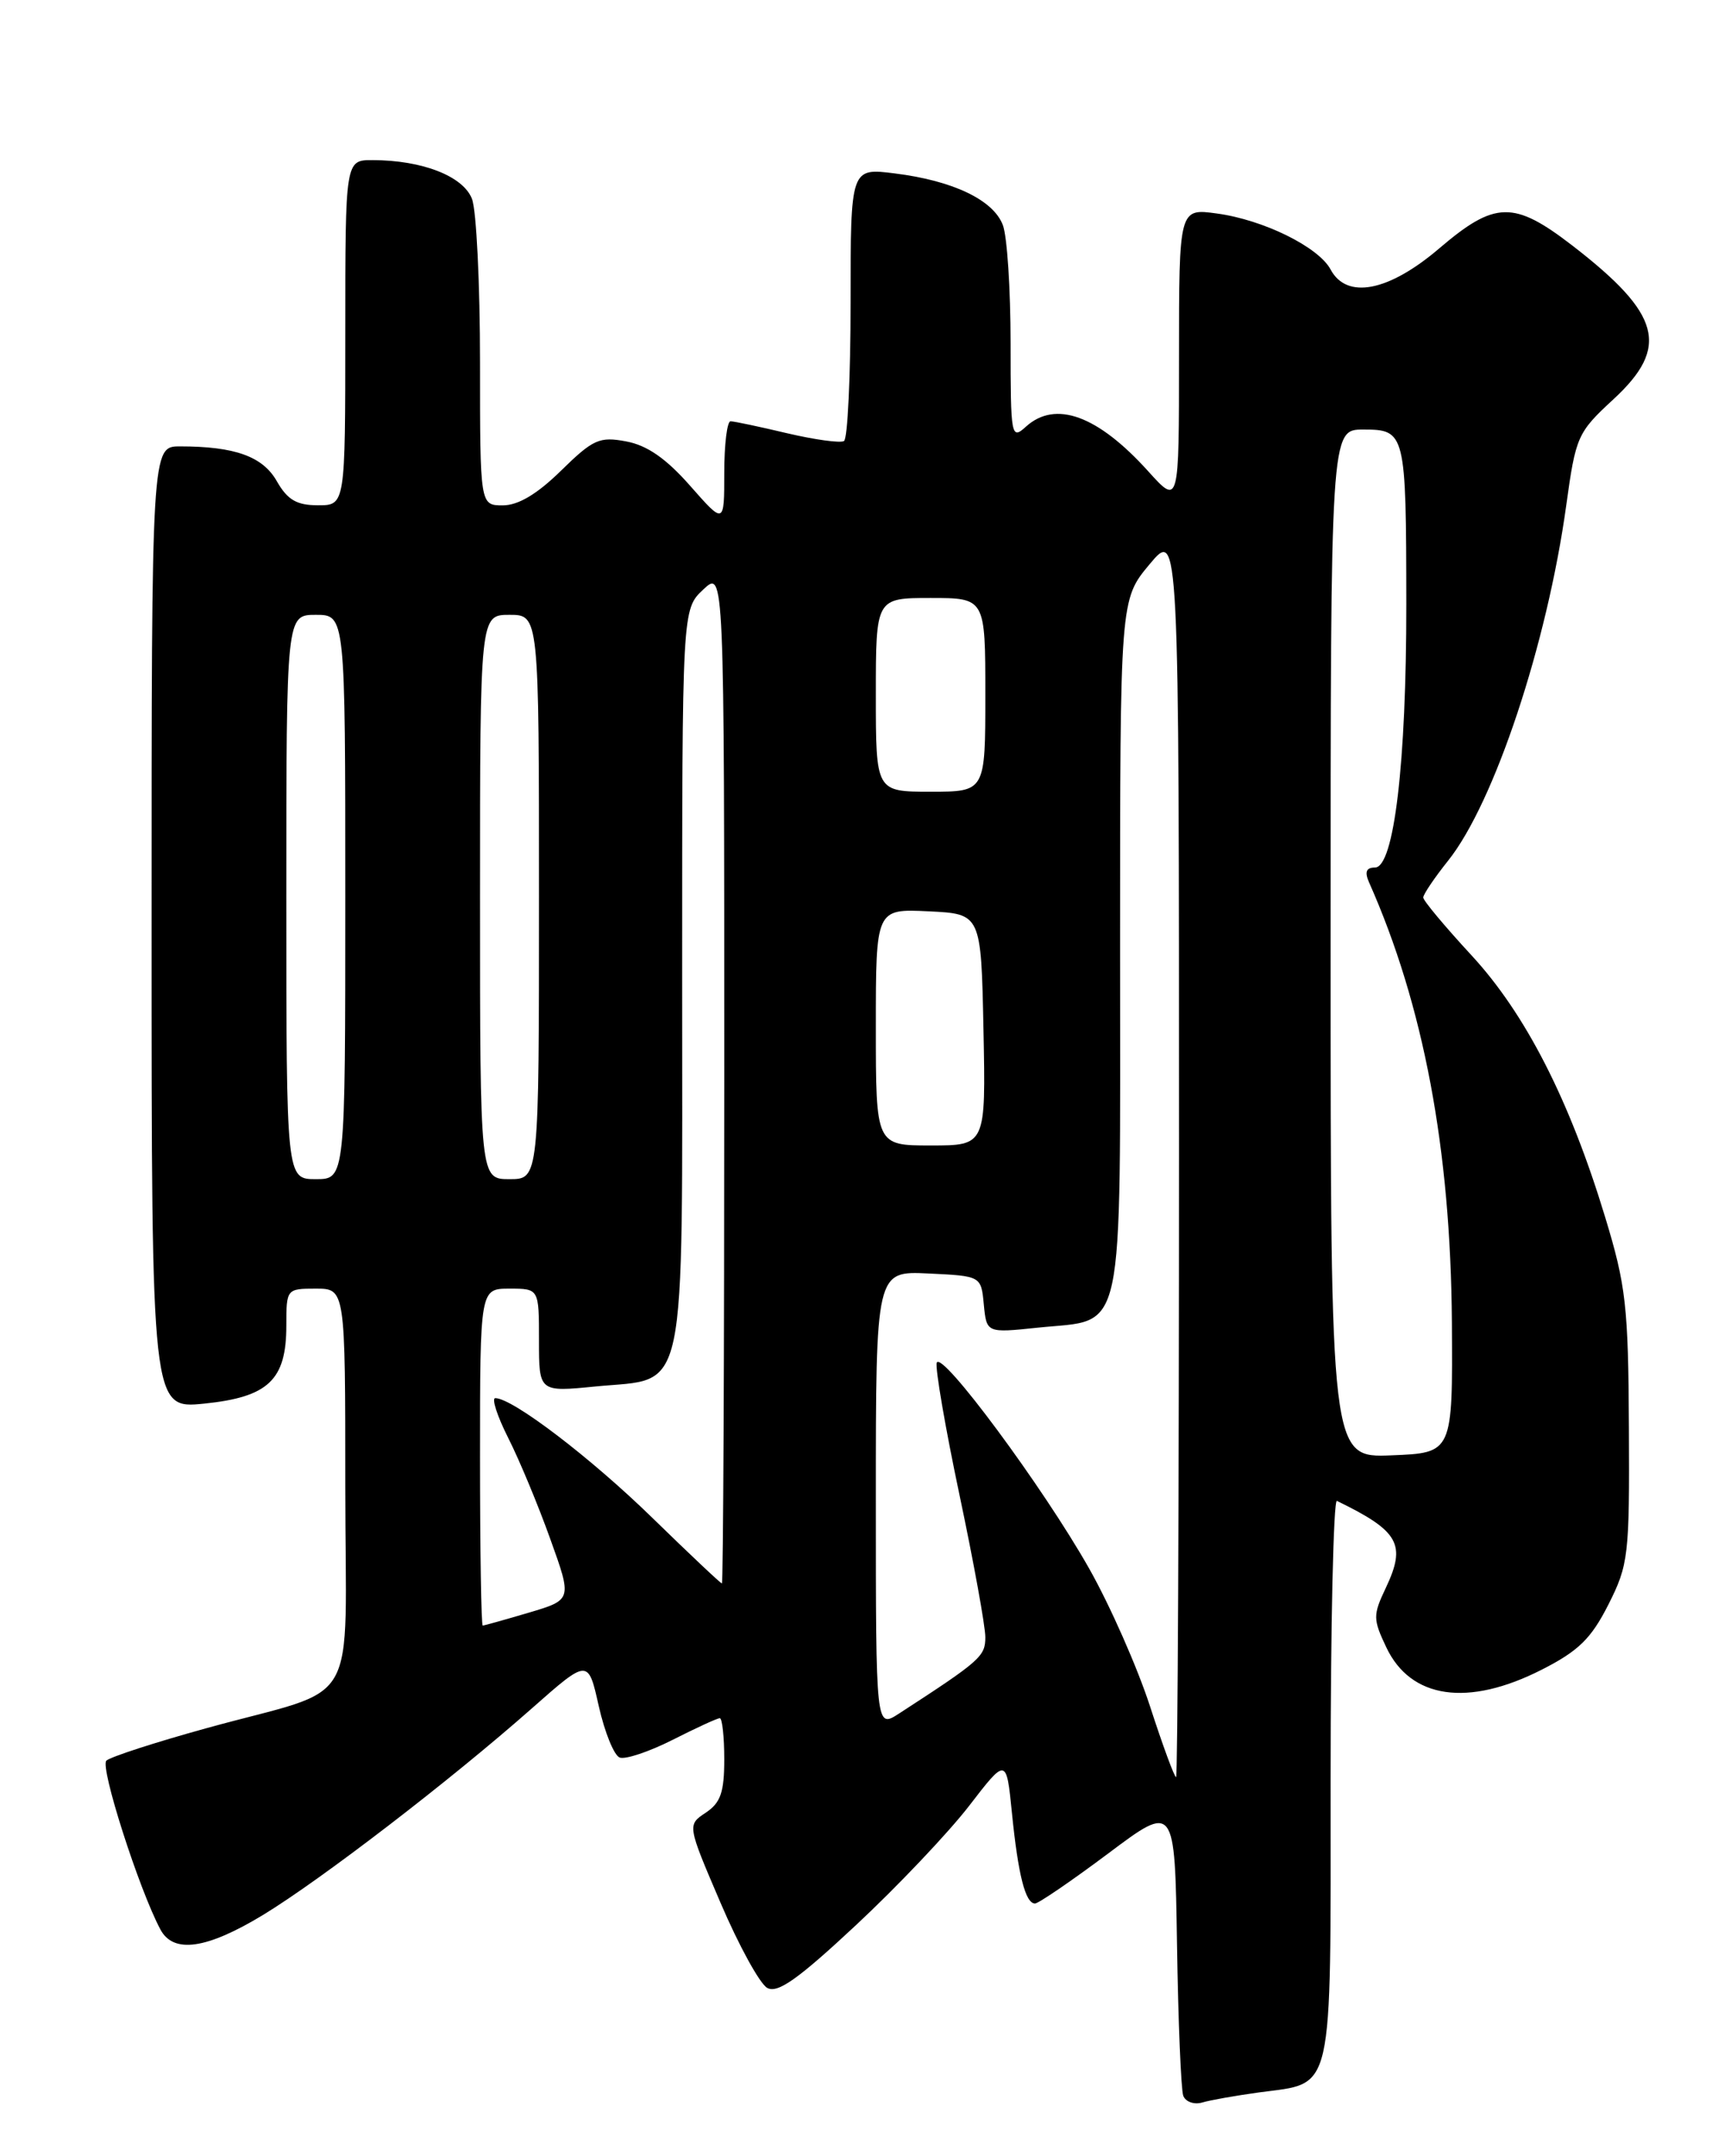 <?xml version="1.0" encoding="UTF-8" standalone="no"?>
<!DOCTYPE svg PUBLIC "-//W3C//DTD SVG 1.1//EN" "http://www.w3.org/Graphics/SVG/1.1/DTD/svg11.dtd" >
<svg xmlns="http://www.w3.org/2000/svg" xmlns:xlink="http://www.w3.org/1999/xlink" version="1.1" viewBox="0 0 204 256">
 <g >
 <path fill="currentColor"
d=" M 149.50 248.43 C 158.47 247.22 158.00 249.26 158.00 211.26 C 158.00 192.88 158.34 178.00 158.75 178.20 C 166.15 181.80 167.01 183.35 164.54 188.56 C 163.02 191.76 163.03 192.25 164.61 195.58 C 167.51 201.71 174.31 202.69 183.05 198.25 C 187.44 196.02 188.93 194.56 190.98 190.52 C 193.37 185.78 193.50 184.73 193.42 169.52 C 193.35 155.05 193.07 152.63 190.60 144.51 C 186.37 130.57 181.12 120.32 174.68 113.37 C 171.56 109.99 169.00 106.93 169.00 106.56 C 169.00 106.19 170.33 104.22 171.95 102.19 C 177.43 95.34 183.71 76.44 185.98 60.00 C 187.11 51.81 187.31 51.35 191.58 47.41 C 198.30 41.20 197.25 37.30 186.70 29.15 C 179.75 23.80 177.52 23.84 170.89 29.50 C 164.89 34.62 159.92 35.59 158.00 32.00 C 156.57 29.33 150.04 26.10 144.50 25.35 C 140.00 24.73 140.00 24.73 140.00 42.37 C 140.00 60.01 140.00 60.01 136.33 55.94 C 130.34 49.31 125.33 47.49 121.83 50.65 C 120.07 52.25 120.00 51.88 120.00 40.72 C 120.00 34.35 119.59 28.04 119.08 26.72 C 117.95 23.74 113.16 21.45 106.25 20.59 C 101.00 19.93 101.00 19.93 101.00 35.91 C 101.00 44.69 100.65 52.10 100.22 52.36 C 99.80 52.63 96.76 52.21 93.47 51.44 C 90.19 50.66 87.16 50.02 86.75 50.02 C 86.34 50.01 86.00 52.76 86.00 56.14 C 86.00 62.28 86.00 62.28 81.95 57.68 C 79.10 54.44 76.84 52.87 74.36 52.41 C 71.18 51.81 70.43 52.15 66.63 55.87 C 63.79 58.66 61.54 60.00 59.71 60.00 C 57.00 60.00 57.00 60.00 57.00 43.07 C 57.00 33.75 56.57 25.00 56.05 23.63 C 55.02 20.92 50.15 19.02 44.25 19.01 C 41.00 19.00 41.00 19.00 41.00 39.50 C 41.00 60.00 41.00 60.00 37.75 59.99 C 35.23 59.99 34.14 59.35 32.88 57.15 C 31.21 54.19 27.89 53.00 21.38 53.00 C 18.00 53.00 18.00 53.00 18.00 110.14 C 18.00 167.28 18.00 167.28 24.25 166.65 C 31.87 165.87 34.00 163.85 34.00 157.39 C 34.00 153.04 34.03 153.00 37.50 153.00 C 41.00 153.00 41.00 153.00 41.00 176.52 C 41.00 203.73 43.12 200.04 24.50 205.19 C 18.45 206.86 13.11 208.59 12.63 209.04 C 11.84 209.77 16.51 224.34 19.05 229.09 C 20.60 231.99 24.54 231.42 31.25 227.35 C 38.15 223.15 53.43 211.42 63.17 202.82 C 69.84 196.93 69.84 196.93 71.10 202.57 C 71.80 205.67 72.91 208.41 73.58 208.67 C 74.25 208.93 77.08 207.98 79.87 206.57 C 82.65 205.16 85.17 204.00 85.47 204.00 C 85.76 204.00 86.00 206.20 86.00 208.88 C 86.00 212.80 85.57 214.04 83.80 215.22 C 81.60 216.68 81.60 216.68 85.55 225.90 C 87.72 230.98 90.22 235.53 91.10 236.02 C 92.33 236.71 94.75 235.00 101.65 228.56 C 106.57 223.97 112.60 217.61 115.05 214.44 C 119.50 208.66 119.50 208.66 120.16 215.26 C 120.90 222.62 121.76 226.00 122.90 226.00 C 123.31 226.00 127.22 223.33 131.58 220.07 C 139.50 214.13 139.50 214.13 139.76 230.82 C 139.90 239.99 140.24 248.09 140.50 248.82 C 140.77 249.54 141.78 249.91 142.75 249.63 C 143.71 249.34 146.75 248.81 149.50 248.43 Z  M 136.56 202.60 C 135.06 197.98 131.81 190.62 129.34 186.25 C 123.90 176.62 111.76 160.22 111.23 161.80 C 111.03 162.42 112.24 169.48 113.93 177.48 C 115.62 185.48 117.00 193.08 117.00 194.38 C 117.00 196.66 116.44 197.16 106.75 203.45 C 104.00 205.23 104.00 205.23 104.00 178.07 C 104.00 150.90 104.00 150.90 110.25 151.20 C 116.50 151.50 116.50 151.50 116.82 154.88 C 117.15 158.27 117.15 158.27 123.25 157.63 C 133.72 156.54 133.00 159.85 133.00 112.44 C 133.00 71.19 133.00 71.19 136.50 67.00 C 140.00 62.81 140.00 62.81 140.00 136.91 C 140.00 177.66 139.84 211.00 139.65 211.00 C 139.45 211.00 138.06 207.22 136.56 202.60 Z  M 57.00 173.00 C 57.00 153.00 57.00 153.00 60.50 153.00 C 64.00 153.00 64.00 153.00 64.00 159.14 C 64.00 165.28 64.00 165.28 70.75 164.61 C 81.74 163.54 81.00 167.04 81.00 116.06 C 81.00 72.35 81.00 72.35 83.50 70.00 C 86.00 67.65 86.00 67.65 86.00 127.83 C 86.00 160.92 85.88 188.00 85.72 188.00 C 85.57 188.00 81.86 184.50 77.47 180.22 C 70.15 173.08 60.87 166.00 58.81 166.00 C 58.35 166.00 59.04 168.14 60.36 170.75 C 61.68 173.36 63.92 178.75 65.34 182.72 C 67.94 189.94 67.94 189.94 62.79 191.47 C 59.95 192.31 57.49 193.00 57.32 193.00 C 57.14 193.00 57.00 184.00 57.00 173.00 Z  M 158.00 112.04 C 158.00 51.00 158.00 51.00 161.88 51.00 C 166.89 51.00 166.97 51.32 166.99 71.71 C 167.00 90.59 165.53 103.00 163.27 103.00 C 162.23 103.00 162.02 103.52 162.56 104.75 C 169.04 119.33 172.26 136.45 172.40 157.00 C 172.50 172.50 172.50 172.50 165.25 172.79 C 158.00 173.09 158.00 173.09 158.00 112.04 Z  M 34.00 106.50 C 34.00 73.00 34.00 73.00 37.50 73.00 C 41.00 73.00 41.00 73.00 41.00 106.50 C 41.00 140.00 41.00 140.00 37.50 140.00 C 34.00 140.00 34.00 140.00 34.00 106.50 Z  M 57.00 106.50 C 57.00 73.00 57.00 73.00 60.50 73.00 C 64.00 73.00 64.00 73.00 64.00 106.50 C 64.00 140.00 64.00 140.00 60.50 140.00 C 57.00 140.00 57.00 140.00 57.00 106.50 Z  M 104.00 121.95 C 104.00 107.90 104.00 107.90 110.25 108.20 C 116.50 108.50 116.50 108.50 116.78 122.25 C 117.06 136.00 117.06 136.00 110.53 136.00 C 104.00 136.00 104.00 136.00 104.00 121.95 Z  M 104.00 82.50 C 104.00 71.00 104.00 71.00 110.50 71.00 C 117.00 71.00 117.00 71.00 117.00 82.50 C 117.00 94.00 117.00 94.00 110.50 94.00 C 104.00 94.00 104.00 94.00 104.00 82.50 Z "/>
</g>
</svg>